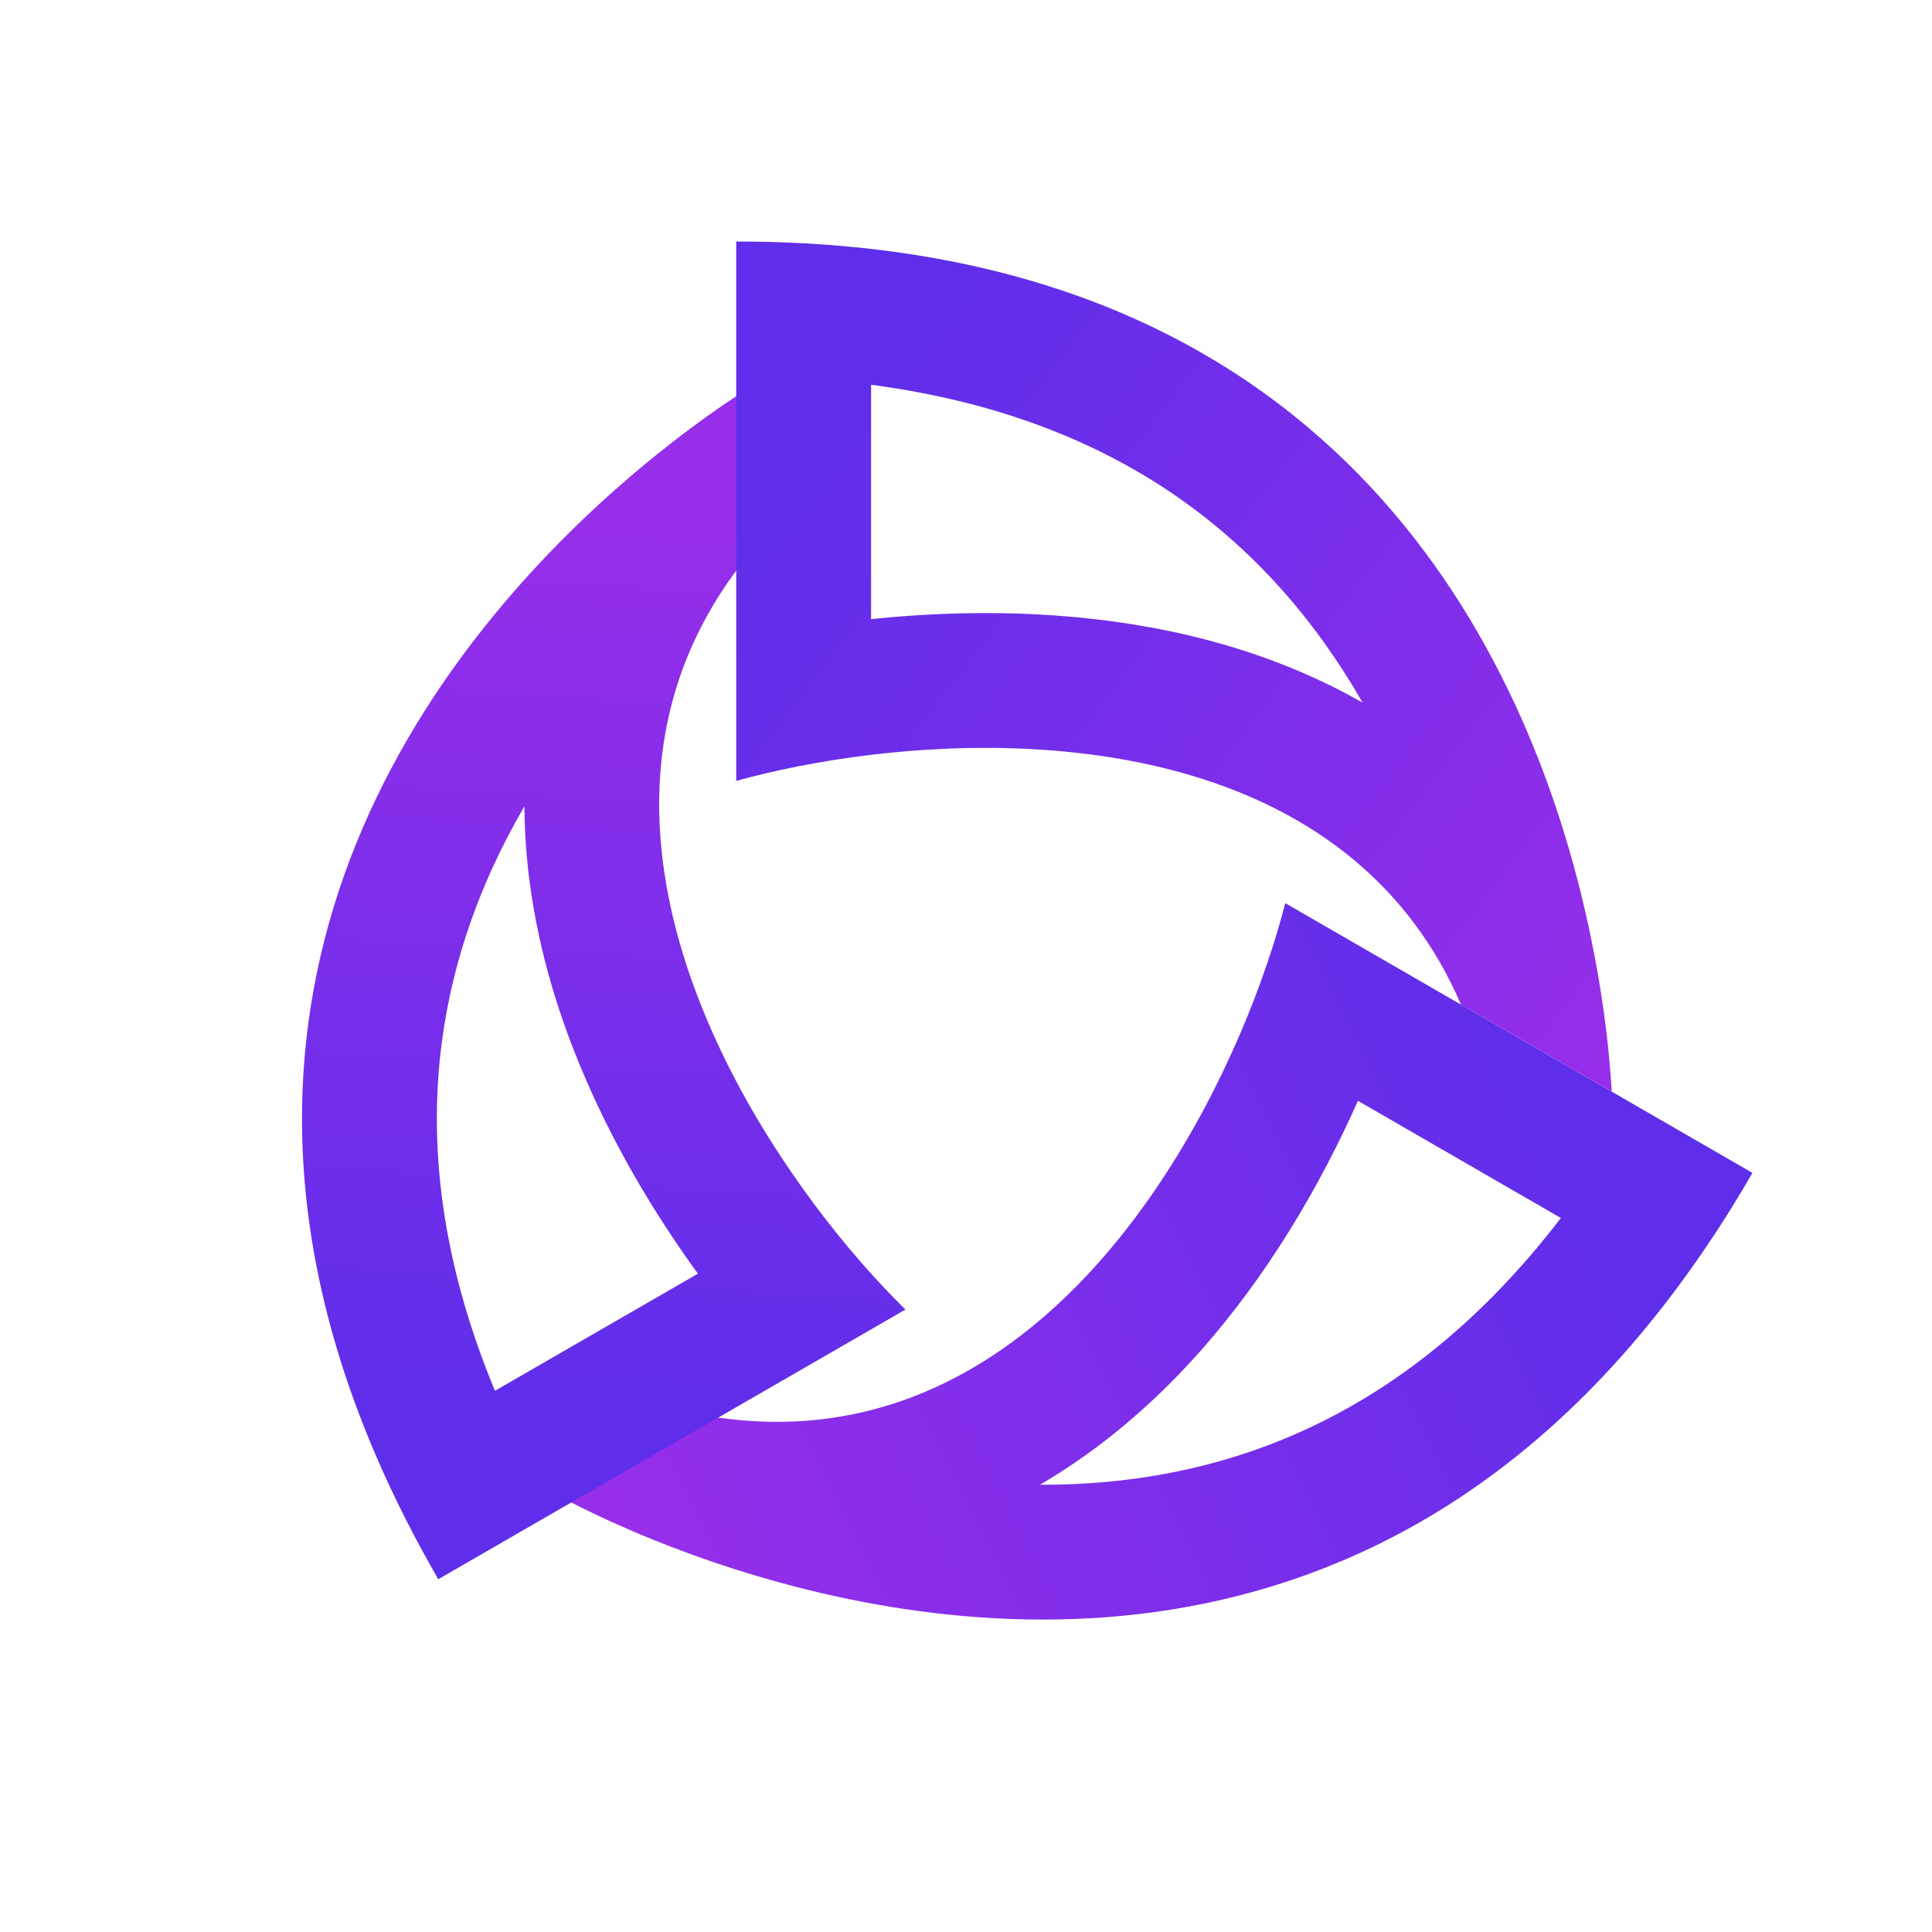 <svg width="32" height="32" viewBox="0 0 32 32" fill="none" xmlns="http://www.w3.org/2000/svg">
<path fill-rule="evenodd" clip-rule="evenodd" d="M11.629 25.809C15.348 27.118 22.561 28.374 27.802 21.299C28.224 20.73 28.633 20.108 29.026 19.427L21.288 14.959C21.125 15.593 20.878 16.334 20.546 17.11C19.154 20.359 16.263 24.229 11.7 23.449C11.56 23.425 11.419 23.397 11.277 23.365L9.193 24.741C9.193 24.741 9.786 25.083 10.79 25.491C10.884 25.529 10.982 25.568 11.083 25.607C11.255 25.674 11.438 25.741 11.629 25.809ZM17.225 24.592C18.746 24.598 20.337 24.319 21.874 23.559C23.2 22.904 24.567 21.851 25.853 20.174L22.492 18.233C21.867 19.638 20.993 21.135 19.843 22.422C19.108 23.244 18.233 24.003 17.225 24.592Z" fill="url(#paint0_linear)"/>
<path fill-rule="evenodd" clip-rule="evenodd" d="M10.43 7.901C7.437 10.466 2.743 16.085 6.249 24.162C6.531 24.811 6.866 25.476 7.259 26.157L14.997 21.69C14.53 21.232 14.012 20.648 13.506 19.972C11.387 17.142 9.482 12.704 12.438 9.141C12.529 9.033 12.624 8.925 12.723 8.817L12.573 6.325C12.573 6.325 11.98 6.667 11.125 7.333C11.045 7.395 10.963 7.46 10.879 7.528C10.735 7.644 10.585 7.768 10.43 7.901ZM8.686 13.355C7.92 14.67 7.367 16.186 7.256 17.898C7.161 19.374 7.389 21.085 8.198 23.036L11.559 21.096C10.655 19.852 9.796 18.347 9.257 16.707C8.912 15.659 8.692 14.522 8.686 13.355Z" fill="url(#paint1_linear)"/>
<path fill-rule="evenodd" clip-rule="evenodd" d="M14.428 4.123C23.175 5.125 25.694 11.999 26.419 15.875C26.457 16.074 26.489 16.266 26.518 16.449C26.534 16.556 26.55 16.66 26.564 16.76C26.641 17.32 26.678 17.775 26.696 18.081L24.199 16.64C22.468 12.62 17.84 12.094 14.428 12.502C13.589 12.603 12.824 12.759 12.194 12.934V4C12.98 4 13.724 4.043 14.428 4.123ZM19.349 8.127C20.776 9.079 21.812 10.316 22.568 11.637C21.554 11.058 20.459 10.68 19.379 10.455C17.69 10.102 15.957 10.094 14.428 10.255V6.373C16.522 6.649 18.118 7.307 19.349 8.127Z" fill="url(#paint2_linear)"/>
<defs>
<linearGradient id="paint0_linear" x1="25.701" y1="18" x2="10.346" y2="25.677" gradientUnits="userSpaceOnUse">
<stop stop-color="#5F2EEA"/>
<stop offset="1" stop-color="#972EEA"/>
</linearGradient>
<linearGradient id="paint1_linear" x1="8.991" y1="23.419" x2="9.894" y2="8.516" gradientUnits="userSpaceOnUse">
<stop stop-color="#5F2EEA"/>
<stop offset="1" stop-color="#972EEA"/>
</linearGradient>
<linearGradient id="paint2_linear" x1="13.056" y1="7.613" x2="26.604" y2="18" gradientUnits="userSpaceOnUse">
<stop stop-color="#5F2EEA"/>
<stop offset="1" stop-color="#972EEA"/>
</linearGradient>
</defs>
</svg>
